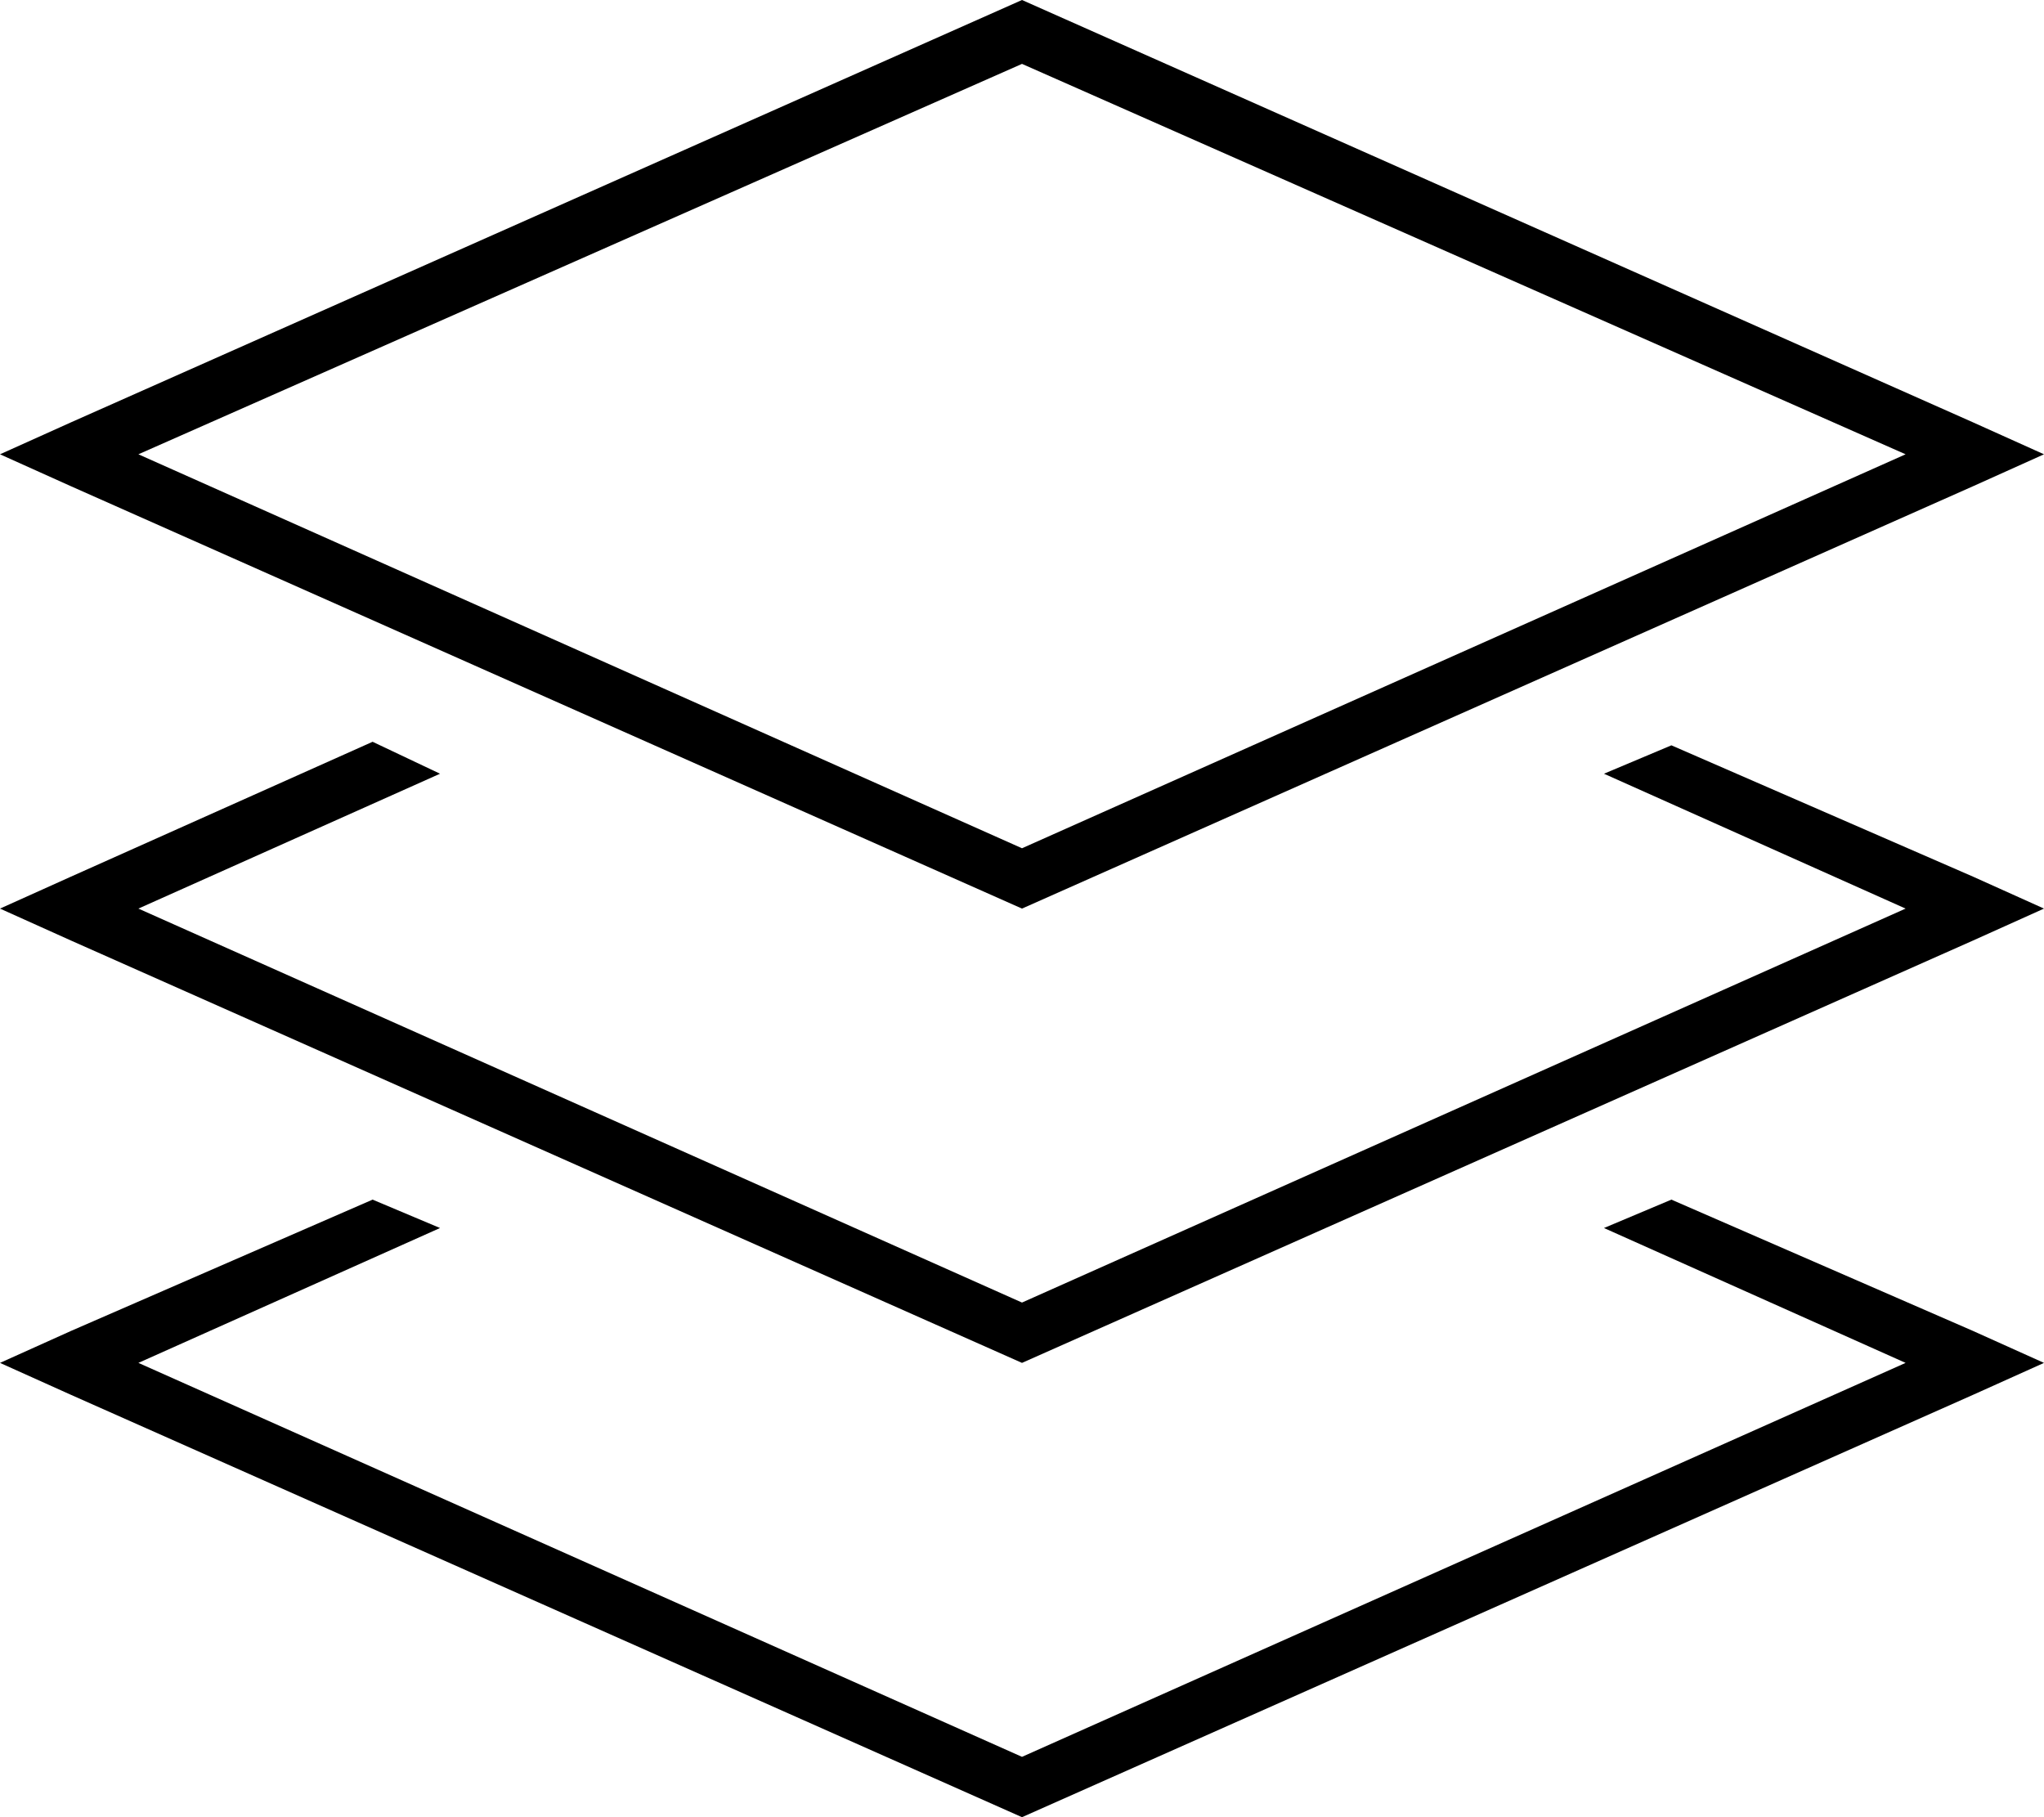<svg xmlns="http://www.w3.org/2000/svg" viewBox="0 0 576 512">
  <path d="M 288 239 L 39 128 L 288 239 L 39 128 L 288 18 L 288 18 L 537 128 L 537 128 L 288 239 L 288 239 Z M 556 119 L 288 0 L 556 119 L 288 0 L 20 119 L 20 119 L 0 128 L 0 128 L 20 137 L 20 137 L 288 256 L 288 256 L 556 137 L 556 137 L 576 128 L 576 128 L 556 119 L 556 119 Z M 124 218 L 105 209 L 124 218 L 105 209 L 20 247 L 20 247 L 0 256 L 0 256 L 20 265 L 20 265 L 288 384 L 288 384 L 556 265 L 556 265 L 576 256 L 576 256 L 556 247 L 556 247 L 471 210 L 471 210 L 452 218 L 452 218 L 537 256 L 537 256 L 288 367 L 288 367 L 39 256 L 39 256 L 124 218 L 124 218 Z M 105 338 L 20 375 L 105 338 L 20 375 L 0 384 L 0 384 L 20 393 L 20 393 L 288 512 L 288 512 L 556 393 L 556 393 L 576 384 L 576 384 L 556 375 L 556 375 L 471 338 L 471 338 L 452 346 L 452 346 L 537 384 L 537 384 L 288 495 L 288 495 L 39 384 L 39 384 L 124 346 L 124 346 L 105 338 L 105 338 Z" />
</svg>